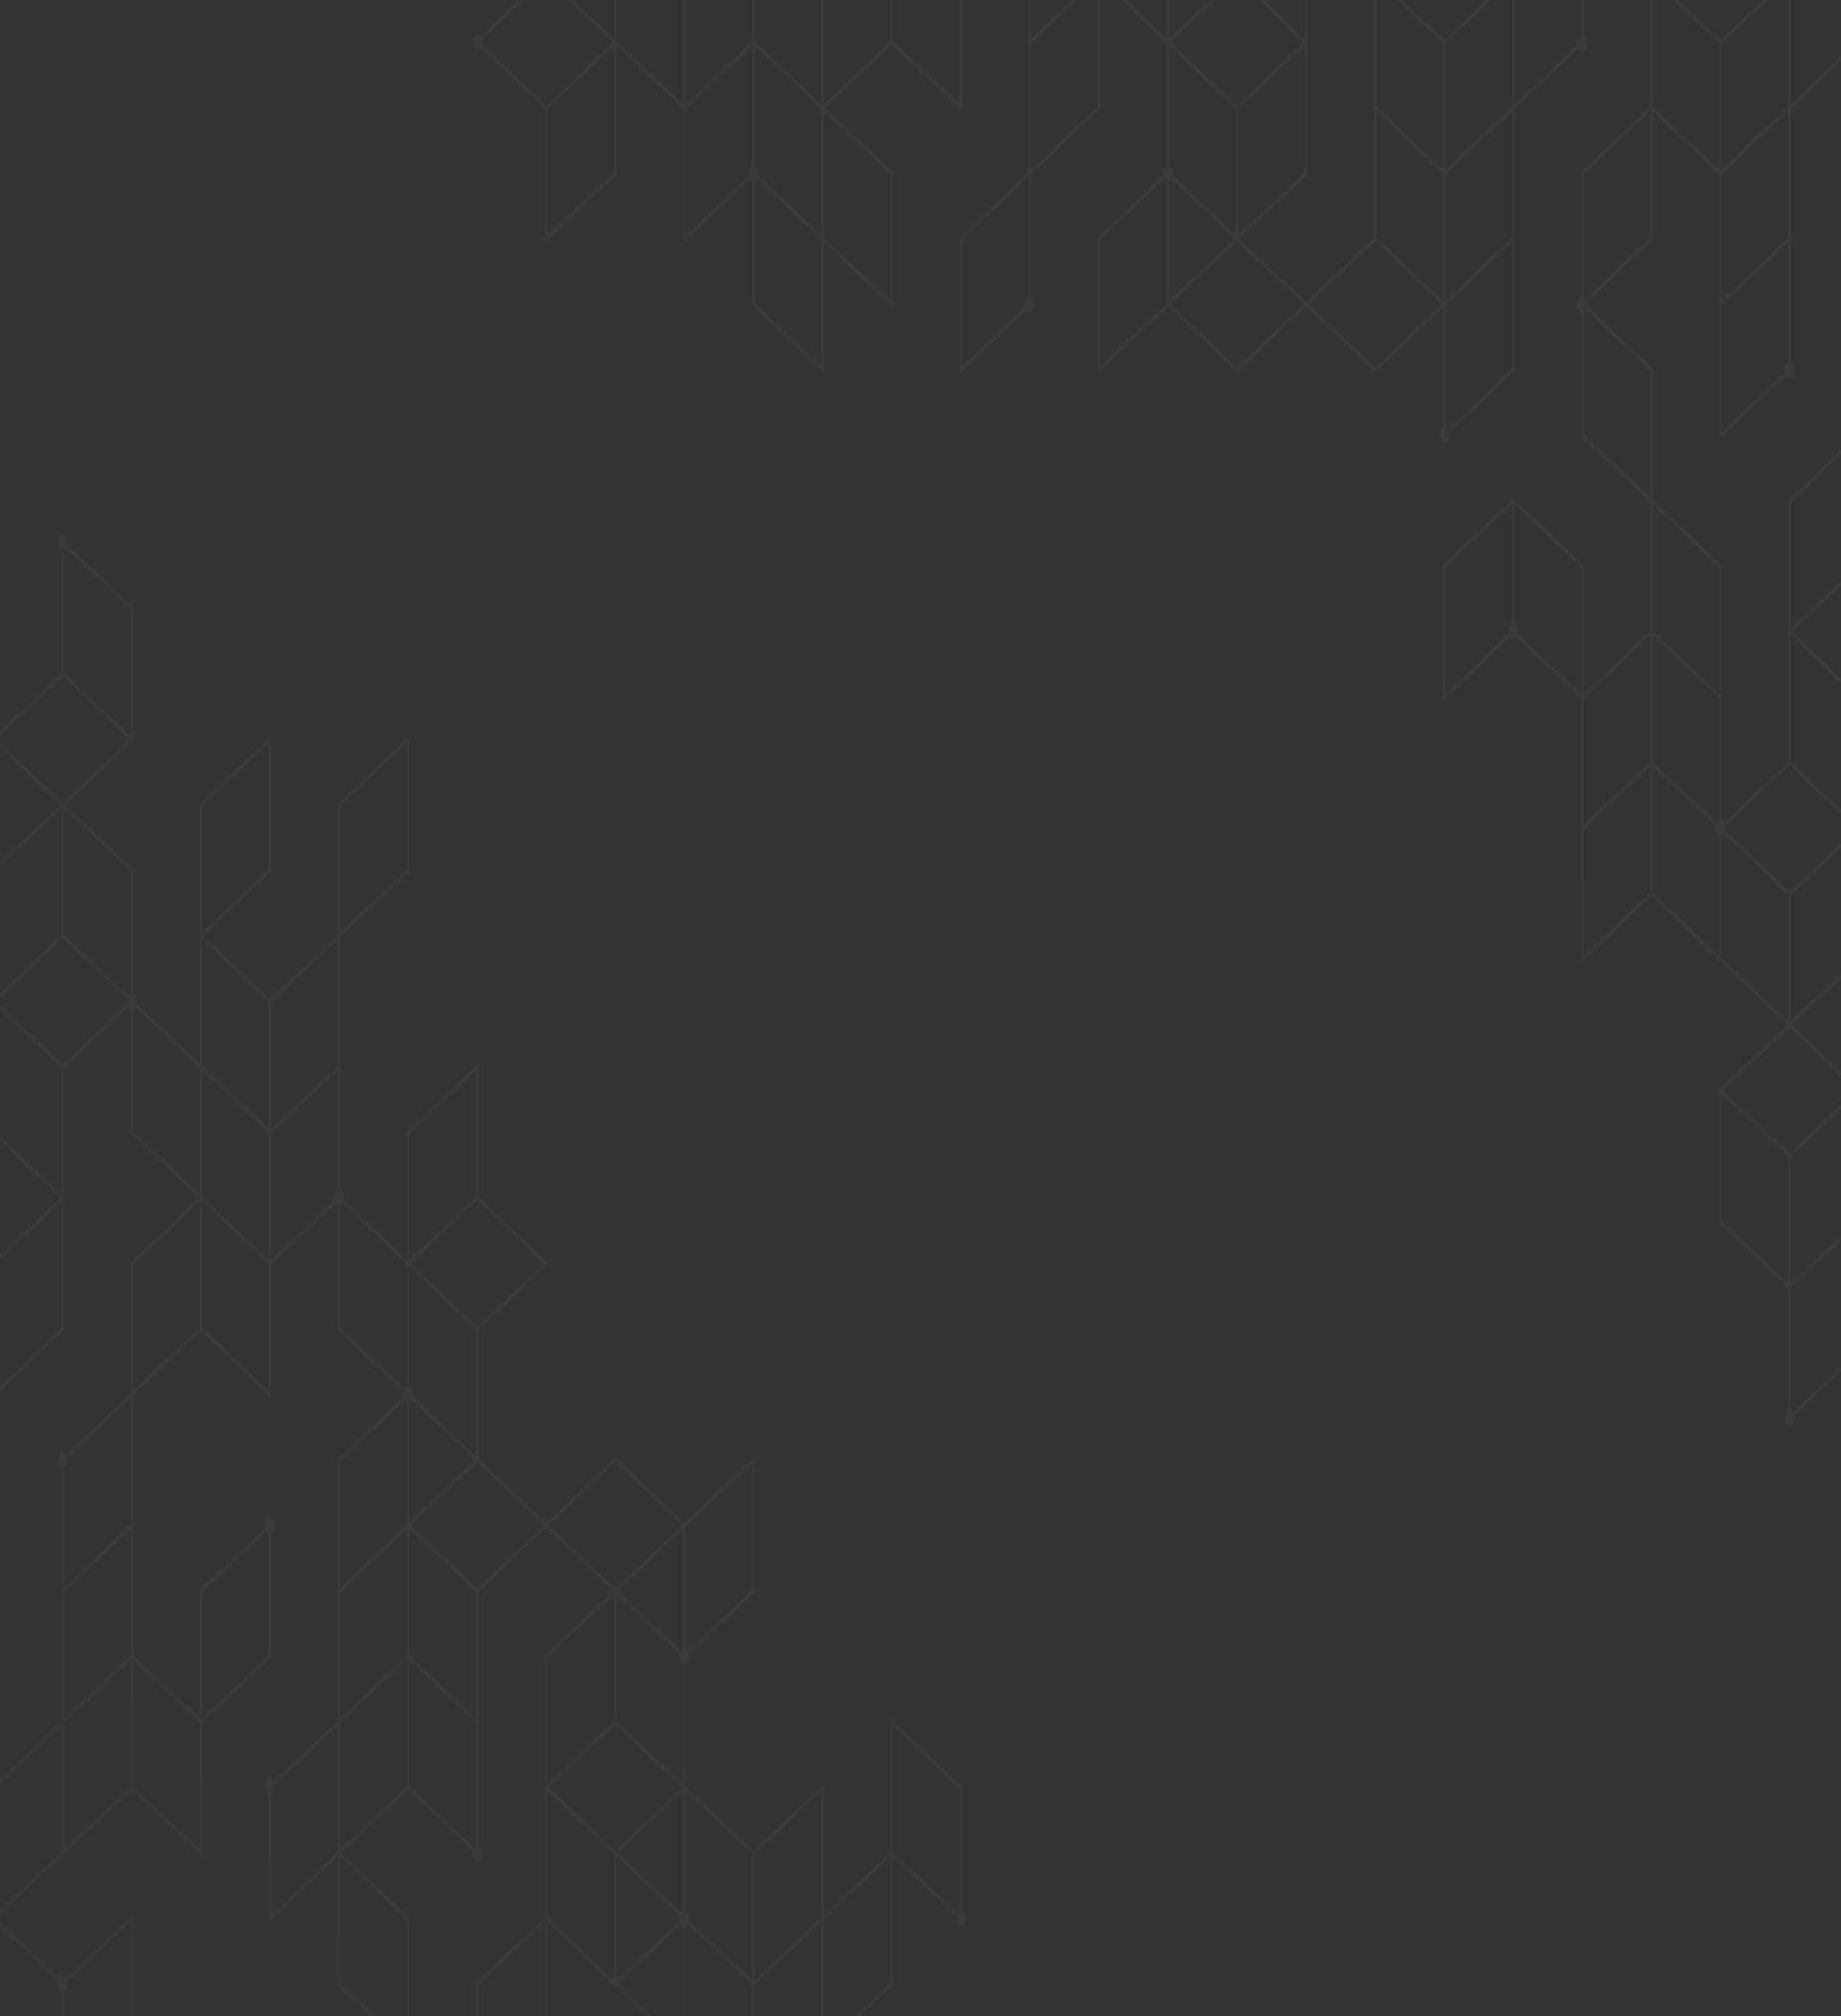 <svg width="453" height="496" viewBox="0 0 453 496" fill="none" xmlns="http://www.w3.org/2000/svg">
<rect x="0" y="0" width="453" height="496" fill="#333333" stroke="none"/>
<path d="M236.689 470.059V439.416L219.089 422.731V455.536L202.696 471.081V438.851L185.398 455.249L168.703 439.426V409.359C169.21 409.141 169.585 408.387 169.585 407.484C169.585 407.305 169.567 407.137 169.537 406.978L185.543 391.8L185.694 391.662V358.291L168.401 374.688L151.404 358.568L134.408 374.679L117.713 358.846V327.191L135.012 310.794L117.713 294.396V261.591L100.264 278.137L100.113 278.276V309.931L84.56 295.18C84.584 295.021 84.608 294.852 84.608 294.674C84.608 293.771 84.234 293.017 83.726 292.799V230.501L100.572 214.53L100.723 214.391V181.02L83.273 197.567L83.122 197.706V229.936L66.428 245.768L50.035 230.223L66.579 214.54L66.73 214.401V181.03L49.28 197.577L49.129 197.716V261.6L33.576 246.849C33.6 246.691 33.624 246.522 33.624 246.343C33.624 245.441 33.25 244.687 32.743 244.469V213.826L16.072 198.003L32.465 182.459L32.767 182.746V182.171L33.069 181.883L32.767 181.596V149.366L16.61 134.049C16.634 133.89 16.658 133.722 16.658 133.543C16.658 132.472 16.127 131.599 15.474 131.599C14.822 131.599 14.29 132.472 14.29 133.543C14.29 134.446 14.665 135.2 15.172 135.418V165.486L-2.132 181.883L14.864 197.993L-1.679 213.687L-1.83 213.826V246.056L-2.132 246.343L-1.83 246.631V278.861L14.852 294.684L-1.697 310.377L-1.848 310.516V343.887L15.601 327.34L15.752 327.201V295.537L15.764 295.547V262.741L31.613 247.712C31.758 247.951 31.945 248.129 32.151 248.218V278.861L48.845 294.684L32.302 310.367L32.151 310.506V342.746L16.314 357.765C16.096 357.408 15.8 357.19 15.474 357.19C14.822 357.19 14.29 358.063 14.29 359.134C14.29 360.037 14.665 360.791 15.172 361.009V423.267L-1.691 439.268L-1.842 439.407V472.777L-1.818 472.748V504.432L15.178 520.542V521.118L15.48 520.83L15.782 521.118V520.542L32.628 504.571L32.779 504.432V471.061L16.32 486.675C16.102 486.318 15.806 486.1 15.48 486.1C15.148 486.1 14.852 486.318 14.641 486.675L-0.924 471.914L15.178 456.648V456.677L32.477 440.28L49.775 456.677V423.862L66.603 407.901L66.754 407.762V377.119C67.261 376.901 67.636 376.147 67.636 375.244C67.636 374.173 67.104 373.3 66.452 373.3C65.8 373.3 65.268 374.173 65.268 375.244C65.268 375.423 65.286 375.591 65.316 375.75L49.31 390.927L49.159 391.066V422.711L32.785 407.186V343.292L49.461 327.479L66.76 343.877V311.081L82.609 296.053C82.754 296.291 82.941 296.469 83.146 296.559V327.201L99.303 342.518C99.279 342.677 99.255 342.845 99.255 343.024C99.255 343.202 99.273 343.371 99.303 343.53L83.297 358.707L83.146 358.846V423.267L67.394 438.206C67.177 437.71 66.826 437.383 66.428 437.383C65.775 437.383 65.244 438.256 65.244 439.327C65.244 440.23 65.618 440.984 66.126 441.202V472.777L83.122 456.667V488.322L100.723 505.008V471.637L84.046 455.824L100.445 440.27L116.3 455.298C116.276 455.457 116.252 455.626 116.252 455.804C116.252 456.876 116.783 457.749 117.436 457.749C118.088 457.749 118.619 456.876 118.619 455.804C118.619 454.902 118.245 454.148 117.738 453.929V391.642L134.432 375.809L150.825 391.354L134.281 407.038L134.13 407.176V439.407L133.828 439.694L134.13 439.982V471.637L117.285 487.608L117.134 487.747V521.118L134.583 504.571L134.734 504.432V472.777L151.127 488.322V488.897L151.429 488.61L168.727 505.008V473.799C168.933 473.71 169.12 473.531 169.265 473.293L185.108 488.332V521.128L202.104 505.017V505.027L219.554 488.481L219.705 488.342V456.687L235.258 471.438C235.234 471.597 235.209 471.766 235.209 471.944C235.209 473.016 235.741 473.888 236.393 473.888C237.046 473.888 237.577 473.016 237.577 471.944C237.577 471.031 237.197 470.288 236.689 470.059ZM49.757 198.281L66.15 182.736V213.816L49.757 229.36V198.281ZM15.148 326.626L-1.238 342.171V311.091L15.154 295.547V326.626H15.148ZM32.169 472.787V503.867L15.782 519.411V489.919C16.29 489.701 16.664 488.947 16.664 488.044C16.664 487.866 16.646 487.697 16.616 487.538L32.169 472.787ZM15.178 489.919V519.411L-1.214 503.867V472.787L14.339 487.538C14.315 487.697 14.29 487.866 14.29 488.044C14.29 488.947 14.671 489.701 15.178 489.919ZM202.098 471.647L185.712 487.181V456.102L202.104 440.557V471.647H202.098ZM168.111 470.059C167.906 470.149 167.719 470.317 167.574 470.565L152.027 455.824L168.117 440.567V470.059H168.111ZM151.719 423.306V392.227L167.272 406.978C167.247 407.137 167.223 407.305 167.223 407.484C167.223 408.387 167.598 409.141 168.105 409.359V438.851L151.719 423.306ZM168.111 405.609C167.906 405.698 167.719 405.877 167.574 406.115L152.027 391.374L168.117 376.117V405.609H168.111ZM151.417 424.169L167.809 439.714L160.362 446.777L151.417 455.259L135.024 439.714L142.471 432.651L151.417 424.169ZM151.719 456.687L167.272 471.438C167.247 471.597 167.223 471.766 167.223 471.944C167.223 472.123 167.241 472.291 167.272 472.45L151.719 487.201V456.687ZM185.108 391.076L169.259 406.105C169.114 405.867 168.926 405.688 168.721 405.599V375.532L185.108 359.997V391.076ZM100.741 341.149V311.657L117.134 327.201V358.281L101.574 343.53C101.599 343.371 101.623 343.202 101.623 343.024C101.623 342.121 101.248 341.367 100.741 341.149ZM100.741 344.899C100.946 344.809 101.134 344.631 101.279 344.393L116.825 359.134L100.741 374.391V344.899ZM117.429 326.338L101.037 310.794L109.076 303.175L117.429 295.259L133.822 310.804L117.429 326.338ZM100.741 278.851L117.134 263.307V294.386L100.741 309.931V278.851ZM83.744 198.281L100.137 182.736V213.816L83.744 229.36V198.281ZM83.14 262.166L77.777 267.255L66.748 277.711V246.631L83.14 231.087V262.166ZM66.144 309.941L57.948 302.173L49.751 294.406V263.327L57.948 271.094L66.144 278.861V309.941ZM49.757 231.087L66.15 246.631V277.711L57.954 269.943L49.757 262.176V231.087ZM32.157 244.469C31.951 244.558 31.764 244.727 31.619 244.975L15.77 229.946V198.866L32.163 214.411V244.469H32.157ZM32.157 149.941V181.02L15.764 165.476V135.408C15.97 135.319 16.157 135.15 16.302 134.902L32.157 149.941ZM15.468 166.349L31.861 181.893L15.77 197.15L15.468 197.438L15.166 197.15L-0.924 181.883L15.468 166.349ZM-1.226 214.401L15.166 198.856V229.936L-1.226 245.48V214.401ZM-1.226 247.207L15.166 262.751V293.831L-1.226 278.286V247.207ZM15.468 261.888L-0.924 246.343L6.523 239.28L15.468 230.799L31.323 245.828C31.299 245.986 31.275 246.155 31.275 246.334C31.275 246.512 31.293 246.681 31.323 246.839L15.468 261.888ZM32.761 248.218C32.966 248.129 33.153 247.96 33.298 247.712L49.147 262.741V293.821L32.755 278.276V248.218H32.761ZM32.761 311.081L49.153 295.537V326.616L32.761 342.161V311.081ZM15.782 361.019C16.29 360.8 16.664 360.047 16.664 359.144C16.664 358.965 16.646 358.797 16.616 358.638L32.169 343.887V374.966L15.776 390.511V361.019H15.782ZM32.169 407.196L15.776 422.741V391.662L32.169 376.117V407.196ZM15.148 455.527L-1.238 471.071V439.992L15.154 424.447V455.527H15.148ZM15.782 423.882L32.175 408.337V439.416L15.782 454.961V423.882ZM49.757 391.652L65.606 376.623C65.751 376.861 65.939 377.039 66.144 377.129V407.196L49.751 422.741V391.652H49.757ZM49.165 424.437V454.961L32.773 439.416V408.337L49.147 423.862V424.447L49.165 424.437ZM66.144 342.161L49.751 326.616V295.537L57.948 303.304L66.144 311.072V342.161ZM66.748 309.941V278.861L76.116 269.983L83.14 263.327V292.819C82.633 293.037 82.259 293.791 82.259 294.694C82.259 294.872 82.277 295.041 82.307 295.199L66.748 309.941ZM83.744 326.626V296.559C83.95 296.469 84.137 296.301 84.282 296.053L100.131 311.081V341.149C99.926 341.238 99.738 341.407 99.593 341.655L83.744 326.626ZM83.744 359.431L99.593 344.403C99.738 344.641 99.926 344.819 100.131 344.909V374.976L99.829 375.264L83.738 390.521V359.431H83.744ZM83.744 423.882L100.137 408.337V439.416L83.744 454.961V423.882ZM100.137 407.196L83.744 422.741V391.662L100.137 376.117V407.196ZM66.724 471.071V441.222C67.231 441.004 67.606 440.25 67.606 439.347C67.606 439.288 67.6 439.228 67.593 439.168L83.11 424.457V455.536L66.724 471.071ZM100.107 503.301L83.714 487.757V456.677L100.107 472.222V503.301ZM117.127 453.949C116.922 454.039 116.735 454.207 116.59 454.455L100.741 439.426V408.347L117.134 423.892V453.949H117.127ZM100.741 407.196V376.117L117.134 391.662V422.741L100.741 407.196ZM117.429 390.799L101.037 375.254L117.423 359.709L117.725 359.997L133.816 375.254L117.429 390.799ZM151.417 359.709L167.809 375.254L151.719 390.511L151.417 390.799L151.115 390.511L135.024 375.254L151.417 359.709ZM134.728 407.772L151.121 392.227V423.306L134.728 438.851V407.772ZM134.124 503.877L117.731 519.421V488.342L134.124 472.797V503.877ZM134.728 471.656V440.577L151.121 456.122V487.201L134.728 471.656ZM152.021 488.054L167.568 473.313C167.712 473.551 167.9 473.73 168.105 473.819V503.311L152.021 488.054ZM168.715 470.059V440.567L185.108 456.112V487.191L169.555 472.44C169.579 472.281 169.603 472.113 169.603 471.934C169.597 471.032 169.222 470.288 168.715 470.059ZM185.712 519.411V488.342L202.104 472.797V503.877L185.712 519.411ZM219.095 487.767L202.702 503.311V472.232L219.095 456.687V487.767ZM219.699 455.536V424.457L236.091 440.002V470.069C235.886 470.159 235.699 470.327 235.554 470.575L219.699 455.536ZM457.928 268.227L440.932 252.117L457.475 236.433L457.626 236.295V204.055L457.928 203.767L457.626 203.479V171.249L440.944 155.427L457.494 139.733L457.645 139.594V106.223L440.195 122.77L440.044 122.909V154.574L440.032 154.564V187.369L424.183 202.398C424.038 202.16 423.851 201.981 423.645 201.892V139.029L406.649 122.919V90.689L390.492 75.372C390.522 75.204 390.54 75.035 390.54 74.856C390.54 74.678 390.522 74.509 390.492 74.35L406.498 59.173L406.649 59.034V27.389L423.023 42.914V107.94L439.476 92.335C439.694 92.693 439.99 92.911 440.316 92.911C440.968 92.911 441.5 92.038 441.5 90.966C441.5 90.064 441.125 89.31 440.618 89.092V26.834L457.488 10.833L457.639 10.694V-22.677L440.618 -6.537V-6.567L423.325 9.831L406.027 -6.567V26.248L389.199 42.21L389.048 42.349V72.992C388.541 73.21 388.166 73.964 388.166 74.866C388.166 75.769 388.541 76.523 389.048 76.741V107.384L406.045 123.494V155.149L389.652 170.694V139.039L372.656 122.929V122.353L372.354 122.641L372.052 122.353V122.929L355.206 138.9L355.055 139.039V172.41L371.508 156.806C371.726 157.163 372.021 157.381 372.348 157.381C372.674 157.381 372.976 157.163 373.187 156.806L389.036 171.834V236.87L406.335 220.472L423.029 236.295L439.724 252.127L423.331 267.671L423.029 267.384V267.959L422.727 268.247L423.029 268.535V300.765L440.026 316.875V346.942C439.518 347.16 439.144 347.914 439.144 348.817C439.144 349.888 439.676 350.761 440.328 350.761C440.98 350.761 441.512 349.888 441.512 348.817C441.512 348.639 441.494 348.47 441.463 348.311L457.469 333.134L457.62 332.995V299.624L440.624 315.734V284.655L457.928 268.227ZM440.648 123.484L457.041 107.94V139.019L440.648 154.564V123.484ZM457.022 235.709L440.63 251.254V220.175L457.022 204.63V235.709ZM457.022 202.904L440.63 187.359V156.28L457.022 171.824V202.904ZM440.334 188.222L456.726 203.767L449.279 210.83L440.334 219.311L424.479 204.283C424.503 204.124 424.527 203.955 424.527 203.777C424.527 203.598 424.509 203.43 424.479 203.271L440.334 188.222ZM423.035 171.834V201.892C422.83 201.981 422.643 202.16 422.498 202.398L414.845 195.136L406.649 187.369V156.29L414.845 164.057L423.035 171.834ZM423.627 42.914L440.02 27.369V58.449L423.627 74.003V42.914ZM423.627 106.223V75.144L440.02 59.599V89.092C439.512 89.31 439.138 90.064 439.138 90.966C439.138 91.145 439.156 91.314 439.186 91.472L423.627 106.223ZM440.648 -5.416L457.041 -20.961V10.118L440.648 25.663V-5.416ZM440.02 26.229L423.627 41.773V10.694L440.02 -4.851V26.229ZM406.631 -4.851L423.023 10.694V41.773L406.649 26.248V25.663L406.637 25.673V-4.851H406.631ZM406.045 27.379V58.459L390.196 73.487C390.051 73.249 389.864 73.071 389.658 72.982V42.914L406.045 27.379ZM389.652 106.799V76.731C389.858 76.642 390.045 76.473 390.19 76.225L406.045 91.254V122.334L389.652 106.799ZM423.035 139.604V170.684L414.839 162.916L406.643 155.149V124.07L423.035 139.604ZM355.665 170.684V139.604L372.058 124.06V153.552C371.55 153.77 371.176 154.524 371.176 155.427C371.176 155.605 371.194 155.774 371.224 155.933L355.665 170.684ZM372.656 153.552V124.06L389.048 139.604V170.684L373.495 155.943C373.519 155.784 373.544 155.615 373.544 155.437C373.544 154.524 373.163 153.77 372.656 153.552ZM389.652 171.834L406.045 156.29V187.369L389.652 202.914V171.834ZM389.652 204.055L406.045 188.51V219.589L389.652 235.134V204.055ZM406.649 219.599V188.52L414.845 196.287L422.202 203.261C422.178 203.42 422.154 203.588 422.154 203.767C422.154 204.67 422.528 205.423 423.035 205.642V235.134L406.649 219.599ZM423.639 205.642C423.845 205.552 424.032 205.384 424.177 205.136L440.026 220.165V251.244L423.633 235.699V205.642H423.639ZM440.032 252.97L440.334 252.682L440.636 252.97L456.726 268.227L440.334 283.772L423.941 268.227L440.032 252.97ZM423.639 269.08L440.032 284.625V315.704L423.639 300.159V269.08ZM457.022 301.31V332.39L441.173 347.418C441.029 347.18 440.841 347.002 440.636 346.912V316.845L457.022 301.31ZM356.547 107.087C356.547 106.908 356.529 106.739 356.499 106.581L372.505 91.403L372.656 91.264V26.834L388.414 11.894C388.631 12.39 388.982 12.717 389.38 12.717C390.033 12.717 390.564 11.845 390.564 10.773C390.564 9.871 390.19 9.117 389.682 8.898V-22.677L372.686 -6.567V-38.222L355.085 -54.907V-21.526L371.762 -5.714L355.363 9.841L339.508 -5.188C339.532 -5.347 339.557 -5.515 339.557 -5.694C339.557 -6.765 339.025 -7.638 338.373 -7.638C337.72 -7.638 337.189 -6.765 337.189 -5.694C337.189 -4.791 337.563 -4.037 338.071 -3.819V25.673V58.478L321.376 74.311L304.984 58.766L321.527 43.083L321.678 42.944V10.684L321.98 10.396L321.678 10.109V-21.536L338.524 -37.507L338.675 -37.646V-71.027L321.225 -54.48L321.074 -54.342V-22.687L304.682 -38.232V-38.807L304.38 -38.519L287.081 -54.917V-23.709C286.876 -23.619 286.688 -23.441 286.543 -23.203L270.694 -38.222V-71.017L253.698 -54.907V-54.917L236.248 -38.37L236.097 -38.232V-6.577L219.705 -22.122V-22.697L219.403 -22.409L219.101 -22.697V-22.122L202.406 -6.299L185.108 -22.697V10.118L168.715 25.663V-6.001L151.115 -22.687L134.118 -38.797V-5.992L118.287 9.027C118.07 8.67 117.774 8.452 117.448 8.452C116.795 8.452 116.264 9.325 116.264 10.396C116.264 11.468 116.795 12.341 117.448 12.341C117.78 12.341 118.076 12.122 118.287 11.765L134.136 26.794V59.599L151.586 43.053L151.737 42.914V11.259L168.129 26.804V59.599L184.582 43.995C184.727 44.233 184.914 44.412 185.12 44.501V75.144L202.72 91.83V59.599L219.717 75.71V42.339L203.022 26.516L219.409 10.982L236.707 27.379V-5.426L253.1 -20.971V42.339L236.254 58.31L236.103 58.449V91.82L252.556 76.216C252.774 76.573 253.07 76.791 253.396 76.791C254.048 76.791 254.58 75.918 254.58 74.847C254.58 73.944 254.205 73.19 253.698 72.972V42.904L270.543 26.933L270.694 26.794V-4.851L287.087 10.694V40.761C286.58 40.98 286.205 41.734 286.205 42.636C286.205 42.815 286.223 42.983 286.254 43.142L270.247 58.32L270.096 58.459V91.83L287.395 75.432L304.392 91.542L321.388 75.432L338.385 91.542L355.079 75.71V105.202C354.572 105.42 354.197 106.174 354.197 107.077C354.197 108.148 354.729 109.021 355.381 109.021C356.015 109.031 356.547 108.158 356.547 107.087ZM372.052 90.689L356.203 105.718C356.058 105.479 355.871 105.301 355.665 105.212V75.144L355.967 74.856L372.058 59.599V90.689H372.052ZM338.669 27.379L355.061 42.924V74.003L338.669 58.459V27.379ZM355.665 42.914L372.058 27.369V58.449L355.665 73.993V42.914ZM372.052 26.229L355.659 41.773V10.694L372.052 -4.851V26.229ZM389.072 -20.961V8.888C388.565 9.107 388.191 9.861 388.191 10.763C388.191 10.823 388.197 10.882 388.203 10.942L372.686 25.653V-5.416L389.072 -20.961ZM355.689 -53.191L372.082 -37.646V-6.567L355.689 -22.112V-53.191ZM338.669 -3.829C338.874 -3.918 339.061 -4.087 339.206 -4.335L355.055 10.694V41.773L338.663 26.229V-3.829H338.669ZM304.38 25.941L287.987 10.396L295.434 3.333L304.38 -5.148L320.772 10.396L313.325 17.459L304.38 25.941ZM287.685 -19.949C287.89 -20.038 288.078 -20.207 288.223 -20.455L303.77 -5.714L287.679 9.543V-19.949H287.685ZM304.078 -6.577L288.525 -21.328C288.549 -21.487 288.573 -21.655 288.573 -21.834C288.573 -22.012 288.555 -22.181 288.525 -22.34L304.078 -37.091V-6.577ZM304.078 26.804V57.883L288.525 43.132C288.549 42.974 288.573 42.805 288.573 42.626C288.573 41.724 288.198 40.97 287.691 40.752V11.259L304.078 26.804ZM287.685 44.511C287.89 44.422 288.078 44.243 288.223 44.005L303.77 58.746L287.679 74.003V44.511H287.685ZM321.074 42.339L304.682 57.883V26.804L321.074 11.259V42.339ZM321.678 -53.766L338.071 -69.311V-38.232L321.678 -22.687V-53.766ZM321.074 -21.536V9.543L304.682 -6.001V-37.081L321.074 -21.536ZM303.776 -37.944L288.229 -23.203C288.084 -23.441 287.896 -23.619 287.691 -23.709V-53.201L303.776 -37.944ZM270.09 -69.301V-38.222L253.698 -22.677V-53.756L270.09 -69.301ZM219.107 -20.971V10.109L202.714 25.653V-5.426L219.107 -20.971ZM185.724 -20.971L202.116 -5.426V25.653L193.92 17.886L185.724 10.118V-20.971ZM202.11 57.883L193.914 50.116L186.557 43.142C186.581 42.983 186.606 42.815 186.606 42.636C186.606 41.734 186.231 40.98 185.724 40.761V11.259L193.92 19.027L202.116 26.794V57.883H202.11ZM168.123 25.653L151.731 10.109V-20.971L168.123 -5.426V25.653ZM134.74 -37.081L151.133 -21.536V9.543L134.74 -6.001V-37.081ZM118.583 9.89L134.438 -5.138L150.831 10.406L143.383 17.469L134.438 25.951L118.583 10.912C118.607 10.753 118.631 10.585 118.631 10.406C118.631 10.228 118.613 10.059 118.583 9.89ZM151.133 42.339L134.74 57.883V26.804L151.133 11.259V42.339ZM168.727 57.883V26.804L185.12 11.259V40.752C184.612 40.97 184.238 41.724 184.238 42.626C184.238 42.805 184.256 42.974 184.286 43.132L168.727 57.883ZM202.11 90.103L185.718 74.559V44.491C185.923 44.402 186.11 44.233 186.255 43.985L193.908 51.247L202.104 59.014V90.103H202.11ZM219.107 73.993L202.714 58.449V27.369L219.107 42.914V73.993ZM236.103 25.653L219.711 10.118V-20.971L236.103 -5.426V25.653ZM236.707 -6.567V-37.656L253.1 -53.201V-22.122L236.707 -6.567ZM270.09 -37.071V-6.001L253.698 9.543V-21.536L270.09 -37.071ZM236.707 90.113V59.034L253.1 43.489V72.982C252.593 73.2 252.218 73.954 252.218 74.856C252.218 75.035 252.236 75.204 252.266 75.362L236.707 90.113ZM270.09 26.229L253.698 41.773V10.694L270.09 -4.851V26.229ZM270.694 -37.081L286.247 -22.34C286.223 -22.181 286.199 -22.012 286.199 -21.834C286.199 -20.931 286.574 -20.177 287.081 -19.959V9.533L270.694 -6.001V-37.081ZM270.694 59.034L286.543 44.005C286.688 44.243 286.876 44.422 287.081 44.511V74.579L270.688 90.123V59.034H270.694ZM304.38 90.401L287.987 74.856L304.078 59.599L304.38 59.312L304.682 59.599L320.772 74.856L304.38 90.401ZM321.98 74.856L338.373 59.312L354.765 74.856L338.373 90.401L321.98 74.856Z" fill="url(#paint0_linear_807_17034)" fill-opacity="0.04"/>
<defs>
<linearGradient id="paint0_linear_807_17034" x1="79.219" y1="604.434" x2="616.703" y2="132.166" gradientUnits="userSpaceOnUse">
<stop stop-color="#C8CACC"/>
<stop offset="0.139" stop-color="#D5D6D7"/>
<stop offset="0.381" stop-color="#E4E5E6"/>
<stop offset="0.571" stop-color="#EAEBEB"/>
<stop offset="0.747" stop-color="#EEEFEF"/>
<stop offset="0.927" stop-color="#FAFAFB"/>
<stop offset="0.976" stop-color="white"/>
</linearGradient>
</defs>
</svg>
